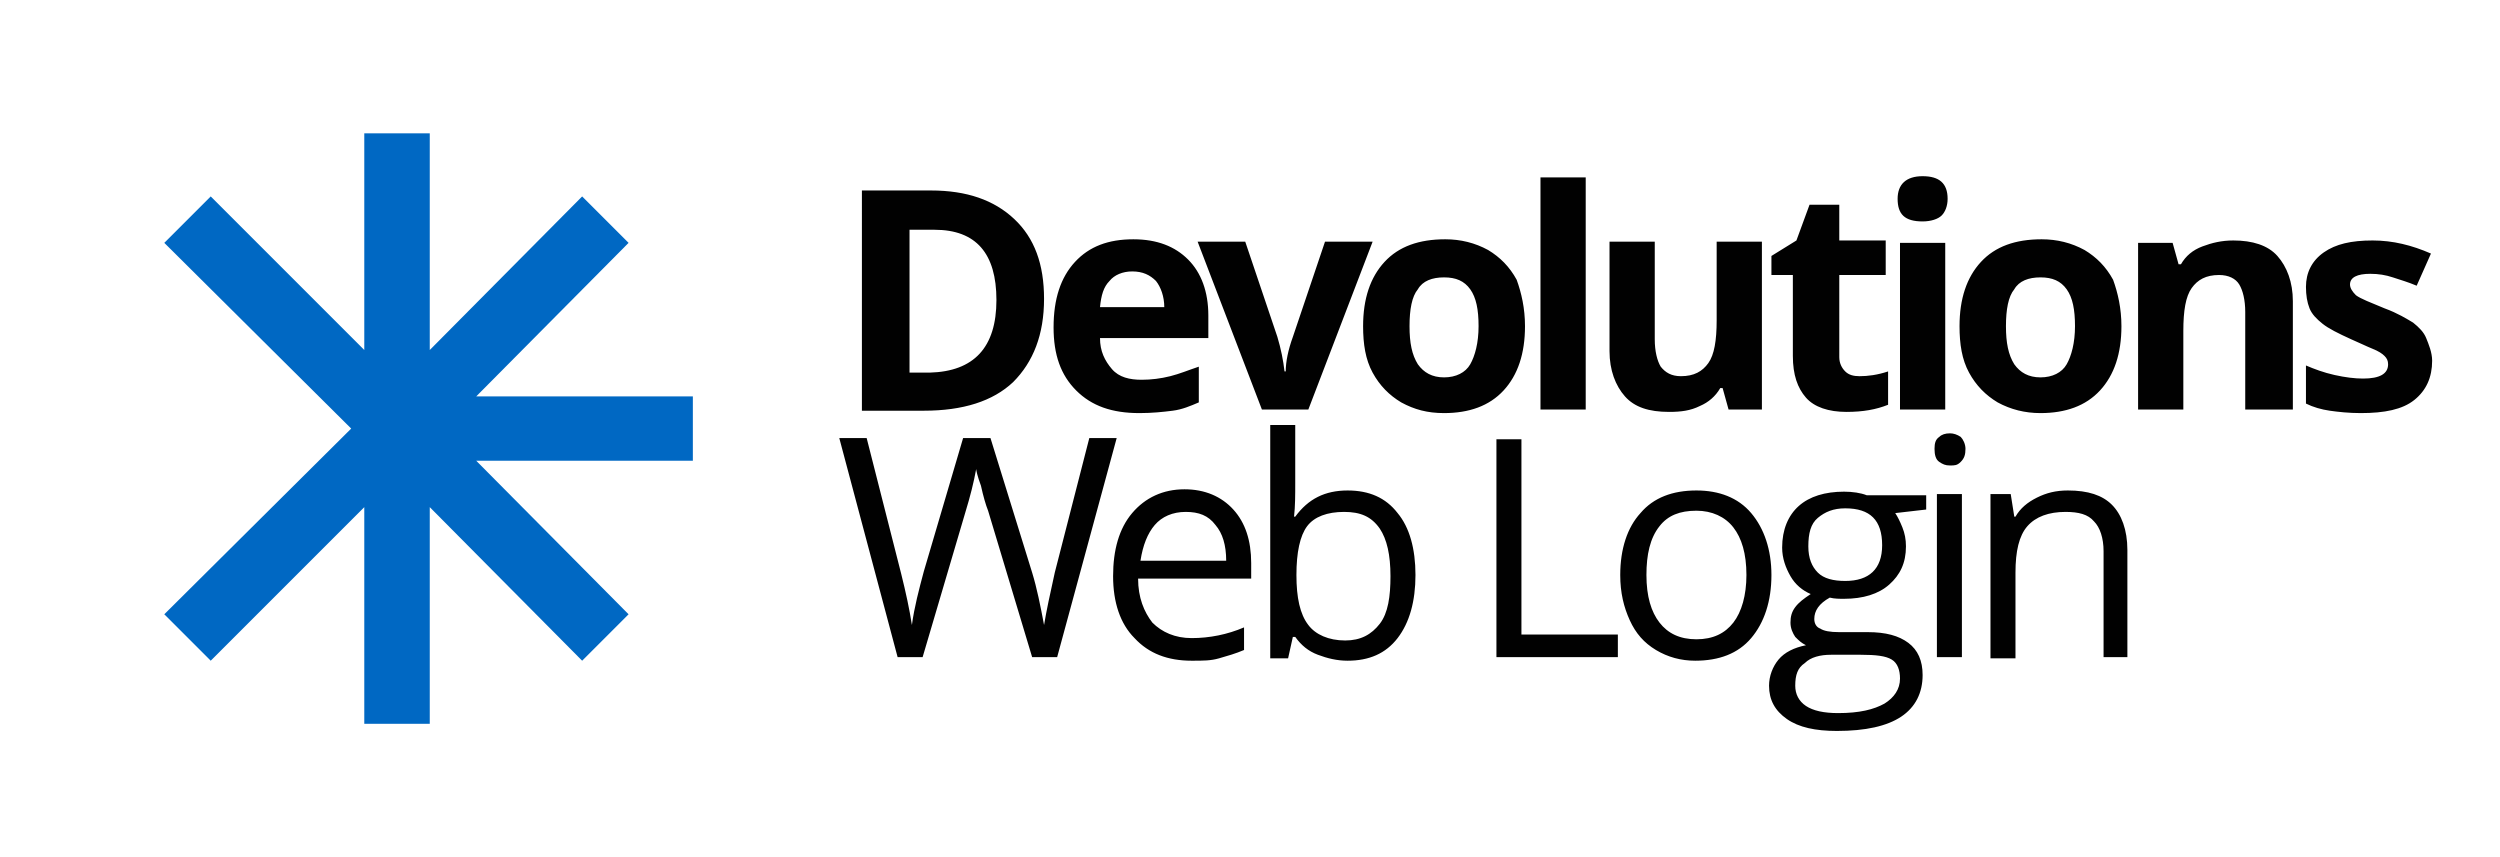 <?xml version="1.0" ?>
<svg xmlns="http://www.w3.org/2000/svg" viewBox="0 0 210 72">
	<defs>
		<filter id="a" width="200%" height="200%">
			<feOffset result="offOut" in="SourceAlpha" dy="2.2"/>
			<feGaussianBlur result="blurOut" in="offOut" stdDeviation="1.5"/>
			<feColorMatrix values="0 0 0 0 0 0 0 0 0 0 0 0 0 0 0 0 0 0 0.4 0"/>
			<feMerge>
				<feMergeNode/>
				<feMergeNode in="SourceGraphic"/>
			</feMerge>
		</filter>
	</defs>
	<path fill="#ffffff" filter="url(#a)" d="M61.7 29.7H48.6l9.3-9.3-9-8.9-9.2 9.3V7.6H27v13.2l-9.3-9.3-8.9 8.9L24.4 36 8.8 51.6l8.9 8.9 9.3-9.3v13.2h12.7V51.3l9.2 9.2 9-8.9-9.3-9.3h13.1z"/>
	<path fill="#0068c3" d="M58.2 33.3H40l12.8-12.9-3.9-3.9-12.8 12.9V11.2h-5.5v18.2L17.7 16.5l-3.9 3.9L29.5 36 13.8 51.6l3.9 3.9 12.9-12.9v18.2h5.5V42.6l12.8 12.9 3.9-3.9L40 38.7h18.2z"/>
	<path fill="#010101" d="M87.7 25.1c0 3-.9 5.3-2.6 7-1.7 1.6-4.2 2.4-7.5 2.4h-5.2V16h5.8c3 0 5.3.8 7 2.4s2.5 3.8 2.5 6.7zm-4 .1c0-3.9-1.7-5.9-5.2-5.9h-2.1v12h1.7c3.7-.1 5.6-2.1 5.6-6.1zM95.7 34.7c-2.3 0-4-.6-5.3-1.9s-1.9-3-1.9-5.3c0-2.4.6-4.2 1.8-5.5s2.8-1.9 4.9-1.9c2 0 3.5.6 4.6 1.7s1.7 2.7 1.7 4.7v1.9h-9.1c0 1.1.4 1.9 1 2.6s1.5.9 2.5.9c.8 0 1.6-.1 2.4-.3.8-.2 1.5-.5 2.4-.8v3c-.7.3-1.4.6-2.2.7-.8.1-1.7.2-2.8.2zm-.6-11.9c-.8 0-1.5.3-1.9.8-.5.5-.7 1.2-.8 2.2h5.4c0-.9-.3-1.7-.7-2.2-.5-.5-1.1-.8-2-.8zM106 34.4l-5.4-14.1h4l2.7 8c.3 1 .5 2 .6 2.9h.1c0-.8.2-1.8.6-2.9l2.7-8h4l-5.4 14.1H106zM128.1 27.4c0 2.3-.6 4.1-1.8 5.4-1.2 1.3-2.9 1.9-5 1.9-1.4 0-2.5-.3-3.6-.9-1-.6-1.8-1.4-2.4-2.5-.6-1.1-.8-2.4-.8-3.9 0-2.3.6-4.1 1.8-5.4 1.2-1.3 2.9-1.9 5.1-1.9 1.3 0 2.5.3 3.6.9 1 .6 1.8 1.4 2.4 2.5.4 1.1.7 2.4.7 3.9zm-9.7 0c0 1.4.2 2.4.7 3.2.5.7 1.2 1.1 2.2 1.1 1 0 1.8-.4 2.2-1.1.4-.7.7-1.8.7-3.2 0-1.4-.2-2.4-.7-3.1-.5-.7-1.2-1-2.2-1-1 0-1.8.3-2.2 1-.5.6-.7 1.7-.7 3.1zM133.2 34.4h-3.8V14.9h3.8v19.5zM145.2 34.4l-.5-1.8h-.2c-.4.7-1 1.2-1.7 1.5-.8.4-1.6.5-2.6.5-1.7 0-2.9-.4-3.7-1.3-.8-.9-1.3-2.2-1.3-3.8v-9.2h3.8v8.2c0 1 .2 1.8.5 2.3.4.5.9.8 1.7.8 1.1 0 1.8-.4 2.3-1.1.5-.7.7-1.9.7-3.6v-6.6h3.8v14.1h-2.8zM156.2 31.6c.7 0 1.5-.1 2.4-.4V34c-1 .4-2.1.6-3.5.6-1.5 0-2.7-.4-3.4-1.2-.7-.8-1.1-1.9-1.1-3.5v-6.8h-1.8v-1.6l2.1-1.3 1.1-3h2.5v3h3.9v2.9h-3.9V30c0 .5.2.9.5 1.2s.7.4 1.2.4zM159.4 16.7c0-1.2.7-1.9 2.1-1.9s2.1.6 2.1 1.9c0 .6-.2 1.1-.5 1.4-.3.3-.9.5-1.6.5-1.5 0-2.1-.6-2.1-1.9zm4 17.7h-3.8v-14h3.8v14zM178.2 27.4c0 2.3-.6 4.1-1.8 5.4-1.2 1.3-2.9 1.9-5 1.9-1.3 0-2.5-.3-3.6-.9-1-.6-1.8-1.4-2.4-2.5-.6-1.1-.8-2.4-.8-3.9 0-2.3.6-4.1 1.8-5.4 1.2-1.3 2.9-1.9 5.1-1.9 1.3 0 2.5.3 3.6.9 1 .6 1.8 1.4 2.4 2.5.4 1.1.7 2.4.7 3.9zm-9.7 0c0 1.4.2 2.4.7 3.2.5.7 1.2 1.1 2.2 1.1 1 0 1.8-.4 2.2-1.1.4-.7.7-1.8.7-3.2 0-1.4-.2-2.4-.7-3.1s-1.2-1-2.2-1c-1 0-1.8.3-2.2 1-.5.6-.7 1.7-.7 3.1zM192.4 34.4h-3.8v-8.2c0-1-.2-1.8-.5-2.3s-.9-.8-1.7-.8c-1.1 0-1.8.4-2.3 1.1-.5.7-.7 1.9-.7 3.6v6.6h-3.8v-14h2.9l.5 1.8h.2c.4-.7 1-1.2 1.8-1.5.8-.3 1.6-.5 2.6-.5 1.6 0 2.9.4 3.7 1.3.8.9 1.3 2.2 1.3 3.8v9.1zM204.3 30.3c0 1.4-.5 2.5-1.5 3.3-1 .8-2.5 1.1-4.5 1.1-1 0-1.9-.1-2.6-.2-.7-.1-1.4-.3-2-.6v-3.2c.7.3 1.5.6 2.4.8.9.2 1.7.3 2.4.3 1.4 0 2.1-.4 2.1-1.2 0-.3-.1-.5-.3-.7-.2-.2-.5-.4-1-.6-.5-.2-1.1-.5-1.8-.8-1.1-.5-1.9-.9-2.4-1.3s-.9-.8-1.1-1.3c-.2-.5-.3-1.1-.3-1.8 0-1.2.5-2.2 1.5-2.9 1-.7 2.3-1 4.1-1 1.7 0 3.3.4 4.9 1.1L203 24c-.7-.3-1.4-.5-2-.7s-1.2-.3-1.9-.3c-1.1 0-1.7.3-1.7.9 0 .3.2.6.5.9.4.3 1.2.6 2.4 1.1 1.1.4 1.9.9 2.4 1.2.5.4.9.8 1.1 1.3s.5 1.2.5 1.9zM88.8 55.2h-2.1L83 42.9c-.2-.5-.4-1.2-.6-2.1-.3-.8-.4-1.3-.4-1.4-.2 1.1-.5 2.3-.9 3.6l-3.6 12.2h-2.1l-4.9-18.4h2.3l2.9 11.4c.4 1.6.7 3 .9 4.3.2-1.5.6-3 1-4.5l3.3-11.2h2.3l3.5 11.3c.4 1.3.7 2.8 1 4.4.2-1.2.5-2.6.9-4.4l2.9-11.3h2.3l-5 18.4zM100.1 55.5c-2 0-3.6-.6-4.8-1.9-1.2-1.2-1.8-3-1.8-5.2s.5-4 1.6-5.3c1.1-1.3 2.6-2 4.4-2 1.7 0 3.1.6 4.1 1.7 1 1.1 1.5 2.6 1.5 4.5v1.3h-9.5c0 1.6.5 2.8 1.2 3.7.8.8 1.9 1.3 3.3 1.3 1.5 0 3-.3 4.4-.9v1.9c-.7.3-1.4.5-2.1.7s-1.3.2-2.3.2zM99.6 43c-1.1 0-2 .4-2.6 1.1s-1 1.7-1.2 3h7.2c0-1.3-.3-2.3-.9-3-.6-.8-1.4-1.1-2.5-1.1zM113.2 41.2c1.8 0 3.2.6 4.2 1.9 1 1.2 1.5 3 1.5 5.2s-.5 4-1.5 5.3c-1 1.3-2.4 1.9-4.2 1.9-.9 0-1.7-.2-2.5-.5s-1.4-.8-1.9-1.5h-.2l-.4 1.8h-1.5V35.7h2.1v4.8c0 1.1 0 2-.1 2.9h.1c1.1-1.5 2.5-2.2 4.4-2.2zm-.3 1.8c-1.4 0-2.5.4-3.1 1.2s-.9 2.2-.9 4.1.3 3.3 1 4.2c.6.8 1.7 1.3 3.1 1.3 1.3 0 2.2-.5 2.9-1.4s.9-2.3.9-4c0-1.8-.3-3.1-.9-4-.7-1-1.6-1.4-3-1.4zM125.7 55.2V36.9h2.1v16.4h8.1v1.9h-10.2zM148.8 48.3c0 2.2-.6 4-1.7 5.3-1.1 1.3-2.7 1.9-4.7 1.9-1.2 0-2.3-.3-3.3-.9-1-.6-1.7-1.4-2.2-2.5-.5-1.1-.8-2.3-.8-3.8 0-2.2.6-4 1.7-5.2 1.1-1.3 2.7-1.9 4.7-1.9 1.9 0 3.5.6 4.6 1.9 1.1 1.3 1.7 3.1 1.7 5.2zm-10.5 0c0 1.8.4 3.1 1.1 4 .7.9 1.7 1.4 3.1 1.4s2.4-.5 3.1-1.4c.7-.9 1.1-2.3 1.1-4 0-1.8-.4-3.1-1.1-4-.7-.9-1.8-1.4-3.1-1.4-1.4 0-2.4.4-3.1 1.3-.8 1-1.1 2.4-1.1 4.1zM161.8 41.5v1.3l-2.6.3c.2.3.4.7.6 1.2.2.5.3 1 .3 1.6 0 1.4-.5 2.4-1.4 3.2-.9.8-2.2 1.2-3.8 1.2-.4 0-.8 0-1.2-.1-.9.5-1.3 1.1-1.3 1.8 0 .4.2.7.5.8.3.2.8.3 1.6.3h2.4c1.5 0 2.6.3 3.4.9.8.6 1.2 1.5 1.2 2.7 0 1.5-.6 2.7-1.8 3.5-1.2.8-3 1.2-5.4 1.2-1.8 0-3.2-.3-4.2-1s-1.5-1.6-1.5-2.8c0-.8.3-1.6.8-2.2.5-.6 1.3-1 2.3-1.2-.4-.2-.6-.4-.9-.7-.2-.3-.4-.7-.4-1.2s.1-.9.4-1.3c.3-.4.7-.7 1.3-1.1-.7-.3-1.3-.8-1.7-1.5-.4-.7-.7-1.5-.7-2.4 0-1.5.5-2.7 1.4-3.5.9-.8 2.2-1.2 3.8-1.2.7 0 1.4.1 1.9.3h5zm-11 16.1c0 .7.3 1.3.9 1.7.6.4 1.5.6 2.7.6 1.8 0 3-.3 3.9-.8.8-.5 1.3-1.2 1.3-2.1 0-.7-.2-1.3-.7-1.6-.5-.3-1.3-.4-2.6-.4h-2.5c-.9 0-1.7.2-2.2.7-.6.4-.8 1-.8 1.9zm1.1-11.7c0 1 .3 1.7.8 2.2.5.5 1.3.7 2.3.7 2 0 3.1-1 3.1-3 0-2.1-1-3.1-3.1-3.1-1 0-1.7.3-2.3.8s-.8 1.3-.8 2.4zM162.5 37.7c0-.5.1-.8.4-1 .2-.2.5-.3.9-.3.3 0 .6.1.9.3.2.2.4.6.4 1 0 .5-.1.8-.4 1.1s-.5.3-.9.3-.6-.1-.9-.3c-.3-.2-.4-.6-.4-1.1zm2.3 17.5h-2.1V41.5h2.1v13.7zM176.7 55.2v-8.9c0-1.1-.3-2-.8-2.5-.5-.6-1.3-.8-2.4-.8-1.4 0-2.5.4-3.2 1.2-.7.8-1 2.1-1 3.9v7.2h-2.1V41.5h1.7l.3 1.9h.1c.4-.7 1-1.2 1.8-1.6s1.6-.6 2.6-.6c1.7 0 2.9.4 3.7 1.2.8.8 1.3 2.1 1.3 3.8v9h-2z"/>
</svg>
